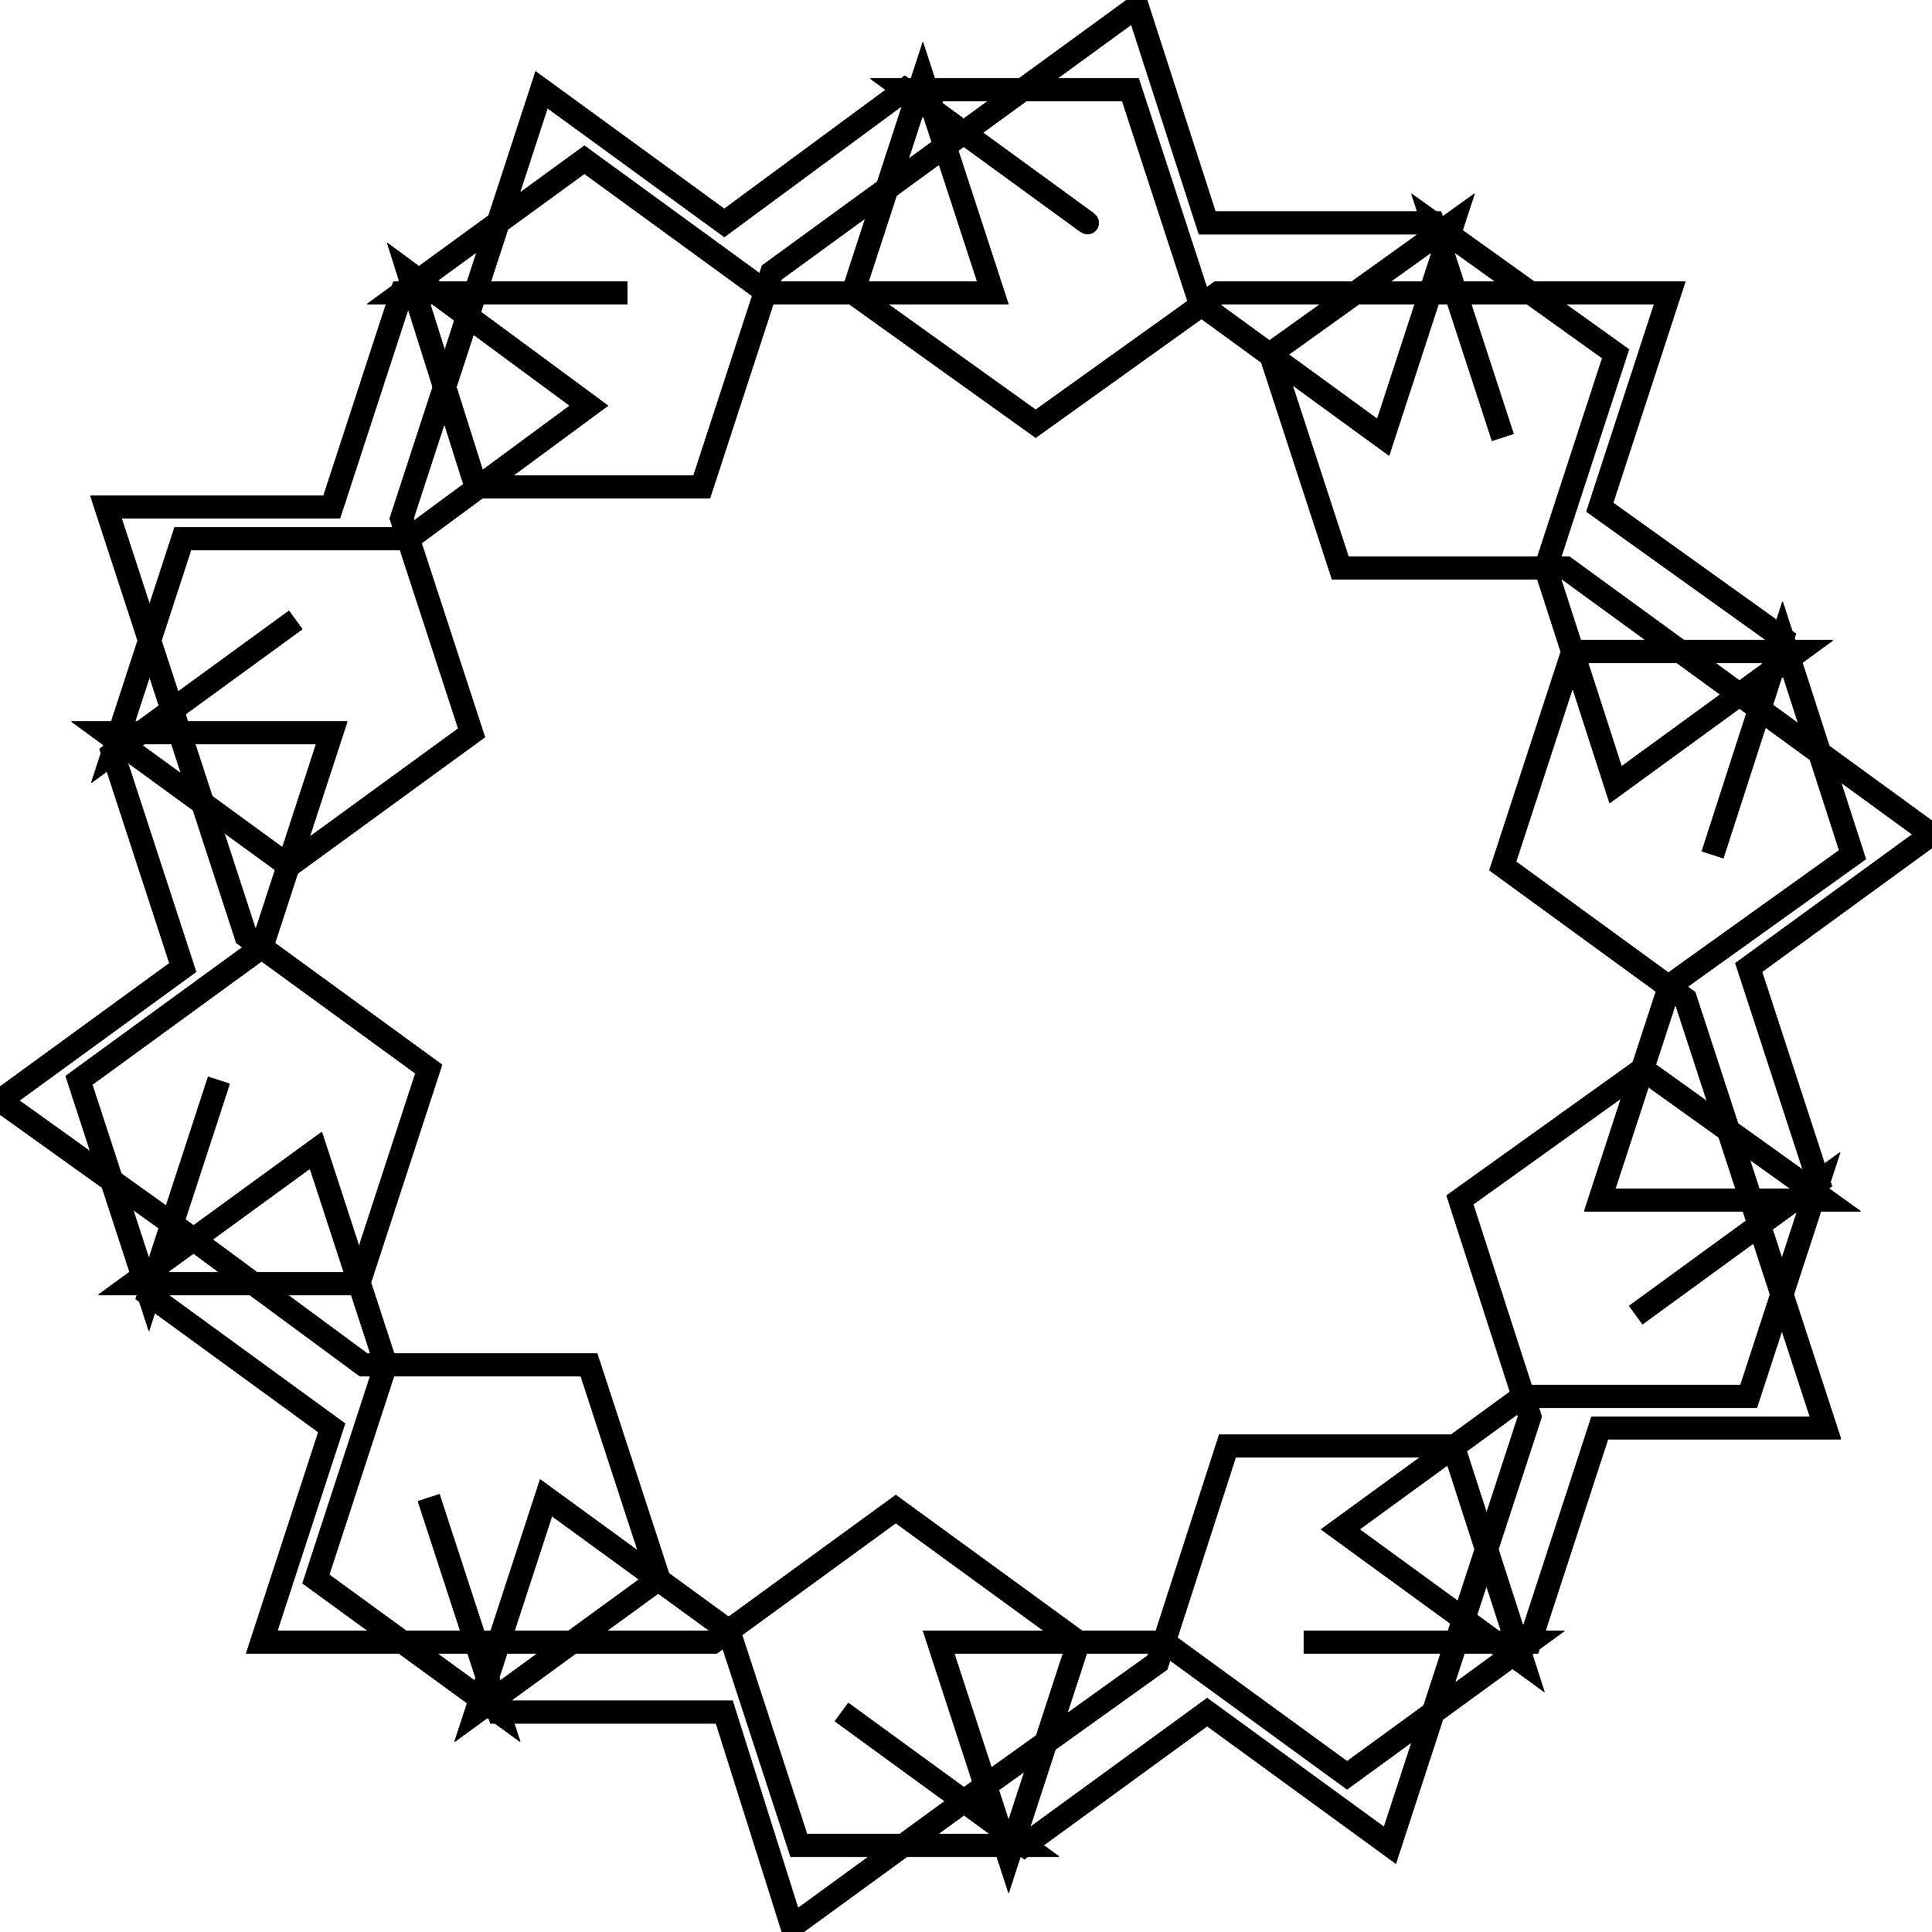 <?xml version="1.0" encoding="UTF-8"?>
<svg width="1e4px" height="1e4px" baseProfile="full" version="1.1" viewBox="4988.9 4928 85.623 85.065" xmlns="http://www.w3.org/2000/svg">
<defs>
<clipPath id="a">
<rect width="1e4" height="1e4"/>
</clipPath>
</defs>
<polyline points="5000.5 5000.5 5010.5 5000.5 5020.5 5000.5 5028.6 4994.6 5036.7 5000.5 5033.6 5010 5030.5 5000.5 5040.5 5000.5 5048.6 5006.4 5056.7 5000.5 5046.7 5000.5 5056.7 5000.5 5059.8 4991 5069.8 4991 5066.7 4981.5 5063.6 4972 5055.5 4966.1 5058.6 4956.6 5068.6 4956.6 5060.5 4962.5 5057.4 4952.9 5060.5 4943.4 5052.4 4937.6 5055.5 4947.1 5052.4 4937.6 5042.4 4937.6 5039.3 4928 5031.2 4933.9 5023.1 4939.8 5020 4949.3 5010 4949.3 5007 4939.8 5015 4945.7 5007 4951.6 4997 4951.6 4993.9 4961.1 5002 4955.2 4993.9 4961.1 4997 4970.6 4988.9 4976.5 4997 4982.3 5005 4988.2 5015 4988.2" clip-path="url(#a)" fill="none" stroke="#000" stroke-linecap="round"/>
<polyline points="5015 4988.2 5018.1 4997.7 5010 5003.6 5013.1 4994.1 5021.2 5e3 5024.3 5009.5 5034.3 5009.5 5026.2 5003.6 5034.3 5009.5 5042.4 5003.6 5050.5 5009.5 5053.6 5e3 5056.7 4990.5 5053.6 4980.9 5061.7 4975.1 5069.8 4980.9 5059.8 4980.9 5062.9 4971.4 5071 4965.6 5067.9 4956 5064.8 4965.6 5067.9 4956 5059.8 4950.2 5062.9 4940.7 5052.9 4940.7 5042.9 4940.7 5034.8 4946.5 5026.7 4940.7 5029.8 4931.2 5032.9 4940.7 5022.9 4940.7 5014.8 4934.8 5006.7 4940.7 5016.7 4940.7 5006.7 4940.7 5003.6 4950.2 4993.6 4950.2 4996.7 4959.7 4999.8 4969.2 5007.9 4975.1 5004.8 4984.6 4994.8 4984.6 5002.9 4978.7" clip-path="url(#a)" fill="none" stroke="#000" stroke-linecap="round"/>
<polyline points="5002.9 4978.7 5006 4988.2 5002.9 4997.7 5011 5003.6 5007.9 4994.1 5011 5003.6 5021 5003.6 5024 5013.1 5032.1 5007.2 5040.2 5001.4 5043.3 4991.8 5053.3 4991.8 5056.4 5001.4 5048.3 4995.5 5056.4 4989.6 5066.4 4989.6 5069.5 4980.1 5061.4 4986 5069.5 4980.1 5066.4 4970.6 5074.5 4964.7 5066.4 4958.8 5058.3 4952.9 5048.3 4952.9 5045.2 4943.4 5053.3 4937.6 5050.2 4947.1 5042.1 4941.2 5039 4931.7 5029 4931.7 5037.1 4937.6 5029 4931.7 5021 4937.6 5012.9 4931.7 5009.8 4941.2 5006.7 4950.7 5009.8 4960.2 5001.7 4966.1 4993.6 4960.2 5003.6 4960.2 5000.5 4969.7 4992.4 4975.6 4995.5 4985.1" clip-path="url(#a)" fill="none" stroke="#000" stroke-linecap="round"/>
<polyline points="4995.5 4985.1 4998.6 4975.6 4995.5 4985.1 5003.6 4991 5000.5 5000.5 5010.5 5000.5 5020.5 5000.5 5028.6 4994.6 5036.7 5000.5 5033.6 5010 5030.5 5000.5 5040.5 5000.5 5048.6 5006.4 5056.7 5000.5 5046.7 5000.5 5056.7 5000.5 5059.8 4991 5069.8 4991 5066.7 4981.5 5063.6 4972 5055.5 4966.1 5058.6 4956.6 5068.6 4956.6 5060.5 4962.5 5057.4 4952.9 5060.5 4943.4 5052.4 4937.6 5055.5 4947.1 5052.4 4937.6 5042.4 4937.6 5039.3 4928 5031.2 4933.9 5023.1 4939.8 5020 4949.3 5010 4949.3 5007 4939.8 5015 4945.7 5007 4951.6 4997 4951.6 4993.9 4961.1 5002 4955.2 4993.9 4961.1 4997 4970.6" clip-path="url(#a)" fill="none" stroke="#000" stroke-linecap="round"/>
<polyline points="4997 4970.6 4988.9 4976.5 4997 4982.3 5005 4988.2 5015 4988.2 5018.1 4997.7 5010 5003.6 5013.1 4994.1 5021.2 5e3 5024.3 5009.5 5034.3 5009.5 5026.2 5003.6 5034.3 5009.5 5042.4 5003.6 5050.5 5009.5 5053.6 5e3 5056.7 4990.5 5053.6 4980.9 5061.7 4975.1 5069.8 4980.9 5059.8 4980.9 5062.9 4971.4 5071 4965.6 5067.9 4956 5064.8 4965.6 5067.9 4956 5059.8 4950.2 5062.9 4940.7 5052.9 4940.7 5042.9 4940.7 5034.8 4946.5 5026.7 4940.7 5029.8 4931.2 5032.9 4940.7 5022.9 4940.7 5014.8 4934.8 5006.7 4940.7 5016.7 4940.7 5006.7 4940.7 5003.6 4950.2 4993.6 4950.2 4996.7 4959.7 4999.8 4969.2" clip-path="url(#a)" fill="none" stroke="#000" stroke-linecap="round"/>
<polyline points="4999.8 4969.2 5007.9 4975.1 5004.8 4984.6 4994.8 4984.6 5002.9 4978.7 5006 4988.2 5002.9 4997.7 5011 5003.6 5007.9 4994.1 5011 5003.6 5021 5003.6 5024 5013.1 5032.1 5007.2 5040.2 5001.4 5043.3 4991.8 5053.3 4991.8 5056.4 5001.4 5048.3 4995.5 5056.4 4989.6 5066.4 4989.6 5069.5 4980.1 5061.4 4986 5069.5 4980.1 5066.4 4970.6 5074.5 4964.7 5066.4 4958.8 5058.3 4952.9 5048.3 4952.9 5045.2 4943.4 5053.3 4937.6 5050.2 4947.1 5042.1 4941.2 5039 4931.7 5029 4931.7 5037.1 4937.6 5029 4931.7 5021 4937.6 5012.9 4931.7 5009.8 4941.2 5006.7 4950.7 5009.8 4960.2 5001.7 4966.1 4993.6 4960.2" clip-path="url(#a)" fill="none" stroke="#000" stroke-linecap="round"/>
<polyline points="4993.6 4960.2 5003.6 4960.2 5000.5 4969.7 4992.4 4975.6 4995.5 4985.1 4998.6 4975.6 4995.5 4985.1 5003.6 4991 5000.5 5000.5 5010.5 5000.5 5020.5 5000.5 5028.6 4994.6 5036.7 5000.5 5033.6 5010 5030.5 5000.5 5040.5 5000.5 5048.6 5006.4 5056.7 5000.5 5046.7 5000.5 5056.7 5000.5 5059.8 4991 5069.8 4991 5066.7 4981.5 5063.6 4972 5055.5 4966.1 5058.6 4956.6 5068.6 4956.6 5060.5 4962.5 5057.4 4952.9 5060.5 4943.4 5052.4 4937.6 5055.5 4947.1 5052.4 4937.6 5042.4 4937.6 5039.3 4928 5031.2 4933.9 5023.1 4939.8 5020 4949.3 5010 4949.3 5007 4939.8 5015 4945.7 5007 4951.6 4997 4951.6" clip-path="url(#a)" fill="none" stroke="#000" stroke-linecap="round"/>
<polyline points="4997 4951.6 4993.9 4961.1 5002 4955.2 4993.9 4961.1 4997 4970.6 4988.9 4976.5 4997 4982.3 5005 4988.2 5015 4988.2 5018.1 4997.7 5010 5003.6 5013.1 4994.1 5021.2 5e3 5024.3 5009.5 5034.3 5009.5 5026.2 5003.6 5034.3 5009.5 5042.4 5003.6 5050.5 5009.5 5053.6 5e3 5056.7 4990.5 5053.6 4980.9 5061.7 4975.1 5069.8 4980.9 5059.8 4980.9 5062.9 4971.4 5071 4965.6 5067.9 4956 5064.8 4965.6 5067.9 4956 5059.8 4950.2 5062.9 4940.7 5052.9 4940.7 5042.9 4940.7 5034.8 4946.5 5026.7 4940.7 5029.8 4931.2 5032.9 4940.7 5022.9 4940.7 5014.8 4934.8 5006.7 4940.7 5016.7 4940.7 5006.7 4940.7" clip-path="url(#a)" fill="none" stroke="#000" stroke-linecap="round"/>
<polyline points="5006.7 4940.7 5003.6 4950.2 4993.6 4950.2 4996.7 4959.7 4999.8 4969.2 5007.9 4975.1 5004.8 4984.6 4994.8 4984.6 5002.9 4978.7 5006 4988.2 5002.9 4997.7 5011 5003.6 5007.9 4994.1 5011 5003.6 5021 5003.6 5024 5013.1 5032.1 5007.2 5040.2 5001.4 5043.3 4991.8 5053.3 4991.8 5056.4 5001.4 5048.3 4995.5 5056.4 4989.6 5066.4 4989.6 5069.5 4980.1 5061.4 4986 5069.5 4980.1 5066.4 4970.6 5074.5 4964.7 5066.4 4958.8 5058.3 4952.9 5048.3 4952.9 5045.2 4943.4 5053.3 4937.6 5050.2 4947.1 5042.1 4941.2 5039 4931.7 5029 4931.7 5037.1 4937.6 5029 4931.7 5021 4937.6 5012.9 4931.7 5009.8 4941.2" clip-path="url(#a)" fill="none" stroke="#000" stroke-linecap="round"/>
<polyline points="5009.8 4941.2 5006.7 4950.7 5009.8 4960.2 5001.7 4966.1 4993.6 4960.2 5003.6 4960.2 5000.5 4969.7 4992.4 4975.6 4995.5 4985.1 4998.6 4975.6 4995.5 4985.1 5003.6 4991 5000.5 5000.5 5010.5 5000.5 5020.5 5000.5 5028.6 4994.6 5036.7 5000.5 5033.6 5010 5030.5 5000.5 5040.5 5000.5 5048.6 5006.4 5056.7 5000.5 5046.7 5000.5 5056.7 5000.5 5059.8 4991 5069.8 4991 5066.7 4981.5 5063.6 4972 5055.5 4966.1 5058.6 4956.6 5068.6 4956.6 5060.5 4962.5 5057.4 4952.9 5060.5 4943.4 5052.4 4937.6 5055.5 4947.1 5052.4 4937.6 5042.4 4937.6 5039.3 4928 5031.2 4933.9 5023.1 4939.8 5020 4949.3 5010 4949.3" clip-path="url(#a)" fill="none" stroke="#000" stroke-linecap="round"/>
<polyline points="5010 4949.3 5007 4939.8 5015 4945.7 5007 4951.6 4997 4951.6 4993.9 4961.1 5002 4955.2 4993.9 4961.1 4997 4970.6 4988.9 4976.5 4997 4982.3 5005 4988.2 5015 4988.2 5018.1 4997.7 5010 5003.6 5013.1 4994.1 5021.2 5e3 5024.3 5009.5 5034.3 5009.5 5026.2 5003.6 5034.3 5009.5 5042.4 5003.6 5050.5 5009.5 5053.6 5e3 5056.7 4990.5 5053.6 4980.9 5061.7 4975.1 5069.8 4980.9 5059.8 4980.9 5062.9 4971.4 5071 4965.6 5067.9 4956 5064.8 4965.6 5067.9 4956 5059.8 4950.2 5062.9 4940.7 5052.9 4940.7 5042.9 4940.7 5034.8 4946.5 5026.7 4940.7 5029.8 4931.2 5032.9 4940.7 5022.9 4940.7" clip-path="url(#a)" fill="none" stroke="#000" stroke-linecap="round"/>
<polyline points="5022.9 4940.7 5014.8 4934.8 5006.7 4940.7 5016.7 4940.7 5006.7 4940.7 5003.6 4950.2 4993.6 4950.2 4996.7 4959.7 4999.8 4969.2 5007.9 4975.1 5004.8 4984.6 4994.8 4984.6 5002.9 4978.7 5006 4988.2 5002.9 4997.7 5011 5003.6 5007.9 4994.1 5011 5003.6 5021 5003.6 5024 5013.1 5032.1 5007.2 5040.2 5001.4 5043.3 4991.8 5053.3 4991.8 5056.4 5001.4 5048.3 4995.5 5056.4 4989.6 5066.4 4989.6 5069.5 4980.1 5061.4 4986 5069.5 4980.1 5066.4 4970.6 5074.5 4964.7 5066.4 4958.8 5058.3 4952.9 5048.3 4952.9 5045.2 4943.4 5053.3 4937.6 5050.2 4947.1 5042.1 4941.2 5039 4931.7 5029 4931.7 5037.1 4937.6" clip-path="url(#a)" fill="none" stroke="#000" stroke-linecap="round"/>
<polyline points="5037.1 4937.6 5029 4931.7 5021 4937.6 5012.9 4931.7 5009.8 4941.2 5006.7 4950.7 5009.8 4960.2 5001.7 4966.1 4993.6 4960.2 5003.6 4960.2 5000.5 4969.7 4992.4 4975.6 4995.5 4985.1 4998.6 4975.6 4995.5 4985.1 5003.6 4991 5000.5 5000.5 5010.5 5000.5 5020.5 5000.5 5028.6 4994.6 5036.7 5000.5 5033.6 5010 5030.5 5000.5 5040.5 5000.5 5048.6 5006.4 5056.7 5000.5 5046.7 5000.5 5056.7 5000.5 5059.8 4991 5069.8 4991 5066.7 4981.5 5063.6 4972 5055.5 4966.1 5058.6 4956.6 5068.6 4956.6 5060.5 4962.5 5057.4 4952.9 5060.5 4943.4 5052.4 4937.6 5055.5 4947.1 5052.4 4937.6 5042.4 4937.6 5039.3 4928" clip-path="url(#a)" fill="none" stroke="#000" stroke-linecap="round"/>
<polyline points="5039.3 4928 5031.2 4933.9 5023.1 4939.8 5020 4949.3 5010 4949.3 5007 4939.8 5015 4945.7 5007 4951.6 4997 4951.6 4993.9 4961.1 5002 4955.2 4993.9 4961.1 4997 4970.6 4988.9 4976.5 4997 4982.3 5005 4988.2 5015 4988.2 5018.1 4997.7 5010 5003.6 5013.1 4994.1 5021.2 5e3 5024.3 5009.5 5034.3 5009.5 5026.2 5003.6 5034.3 5009.5 5042.4 5003.6 5050.5 5009.5 5053.6 5e3 5056.7 4990.5 5053.6 4980.9 5061.7 4975.1 5069.8 4980.9 5059.8 4980.9 5062.9 4971.4 5071 4965.6 5067.9 4956 5064.8 4965.6 5067.9 4956 5059.8 4950.2 5062.9 4940.7 5052.9 4940.7 5042.9 4940.7 5034.8 4946.5" clip-path="url(#a)" fill="none" stroke="#000" stroke-linecap="round"/>
<polyline points="5034.8 4946.5 5026.7 4940.7 5029.8 4931.2 5032.9 4940.7 5022.9 4940.7 5014.8 4934.8 5006.7 4940.7 5016.7 4940.7 5006.7 4940.7 5003.6 4950.2 4993.6 4950.2 4996.7 4959.7 4999.8 4969.2 5007.9 4975.1 5004.8 4984.6 4994.8 4984.6 5002.9 4978.7 5006 4988.2 5002.9 4997.7 5011 5003.6 5007.9 4994.1 5011 5003.6 5021 5003.6 5024 5013.1 5032.1 5007.2 5040.2 5001.4 5043.3 4991.8 5053.3 4991.8 5056.4 5001.4 5048.3 4995.5 5056.4 4989.6 5066.4 4989.6 5069.5 4980.1 5061.4 4986 5069.5 4980.1 5066.4 4970.6 5074.5 4964.7 5066.4 4958.8 5058.3 4952.9 5048.3 4952.9 5045.2 4943.4 5053.3 4937.6 5050.2 4947.1" clip-path="url(#a)" fill="none" stroke="#000" stroke-linecap="round"/>
<polyline points="5050.2 4947.1 5042.1 4941.2 5039 4931.7 5029 4931.7 5037.1 4937.6 5029 4931.7 5021 4937.6 5012.9 4931.7 5009.8 4941.2 5006.7 4950.7 5009.8 4960.2 5001.7 4966.1 4993.6 4960.2 5003.6 4960.2 5000.5 4969.7 4992.4 4975.6 4995.5 4985.1 4998.6 4975.6 4995.5 4985.1 5003.6 4991 5000.5 5000.5 5010.5 5000.5 5020.5 5000.5 5028.6 4994.6 5036.7 5000.5 5033.6 5010 5030.5 5000.5 5040.5 5000.5 5048.6 5006.4 5056.7 5000.5 5046.7 5000.5 5056.7 5000.5 5059.8 4991 5069.8 4991 5066.7 4981.5 5063.6 4972 5055.5 4966.1 5058.6 4956.6 5068.6 4956.6 5060.5 4962.5 5057.4 4952.9 5060.5 4943.4 5052.4 4937.6" clip-path="url(#a)" fill="none" stroke="#000" stroke-linecap="round"/>
<polyline points="5052.4 4937.6 5055.5 4947.1 5052.4 4937.6 5042.4 4937.6 5039.3 4928 5031.2 4933.9 5023.1 4939.8 5020 4949.3 5010 4949.3 5007 4939.8 5015 4945.7 5007 4951.6 4997 4951.6 4993.9 4961.1 5002 4955.2 4993.9 4961.1 4997 4970.6 4988.9 4976.5 4997 4982.3 5005 4988.2 5015 4988.2 5018.1 4997.7 5010 5003.6 5013.1 4994.1 5021.2 5e3 5024.3 5009.5 5034.3 5009.5 5026.2 5003.6 5034.3 5009.5 5042.4 5003.6 5050.5 5009.5 5053.6 5e3 5056.7 4990.5 5053.6 4980.9 5061.7 4975.1 5069.8 4980.9 5059.8 4980.9 5062.9 4971.4 5071 4965.6 5067.9 4956 5064.8 4965.6 5067.9 4956 5059.8 4950.2" clip-path="url(#a)" fill="none" stroke="#000" stroke-linecap="round"/>
<polyline points="5059.8 4950.2 5062.9 4940.7 5052.9 4940.7 5042.9 4940.7 5034.8 4946.5 5026.7 4940.7 5029.8 4931.2 5032.9 4940.7 5022.9 4940.7 5014.8 4934.8 5006.7 4940.7 5016.7 4940.7 5006.7 4940.7 5003.6 4950.2 4993.6 4950.2 4996.7 4959.7 4999.8 4969.2 5007.9 4975.1 5004.8 4984.6 4994.8 4984.6 5002.9 4978.7 5006 4988.2 5002.9 4997.7 5011 5003.6 5007.9 4994.1 5011 5003.6 5021 5003.6 5024 5013.1 5032.1 5007.2 5040.2 5001.4 5043.3 4991.8 5053.3 4991.8 5056.4 5001.4 5048.3 4995.5 5056.4 4989.6 5066.4 4989.6 5069.5 4980.1 5061.4 4986 5069.5 4980.1 5066.4 4970.6 5074.5 4964.7 5066.4 4958.8 5058.3 4952.9" clip-path="url(#a)" fill="none" stroke="#000" stroke-linecap="round"/>
<polyline points="5058.3 4952.9 5048.3 4952.9 5045.2 4943.4 5053.3 4937.6 5050.2 4947.1 5042.1 4941.2 5039 4931.7 5029 4931.7 5037.1 4937.6 5029 4931.7 5021 4937.6 5012.9 4931.7 5009.8 4941.2 5006.7 4950.7 5009.8 4960.2 5001.7 4966.1 4993.6 4960.2 5003.6 4960.2 5000.5 4969.7 4992.4 4975.6 4995.5 4985.1 4998.6 4975.6 4995.5 4985.1 5003.6 4991 5000.5 5000.5 5010.5 5000.5 5020.5 5000.5 5028.6 4994.6 5036.7 5000.5 5033.6 5010 5030.5 5000.5 5040.5 5000.5 5048.6 5006.4 5056.7 5000.5 5046.7 5000.5 5056.7 5000.5 5059.8 4991 5069.8 4991 5066.7 4981.5 5063.6 4972 5055.5 4966.1 5058.6 4956.6 5068.6 4956.6" clip-path="url(#a)" fill="none" stroke="#000" stroke-linecap="round"/>
<polyline points="5068.6 4956.6 5060.5 4962.5 5057.4 4952.9 5060.5 4943.4 5052.4 4937.6 5055.5 4947.1 5052.4 4937.6 5042.4 4937.6 5039.3 4928 5031.2 4933.9 5023.1 4939.8 5020 4949.3 5010 4949.3 5007 4939.8 5015 4945.7 5007 4951.6 4997 4951.6 4993.9 4961.1 5002 4955.2 4993.9 4961.1 4997 4970.6 4988.9 4976.5 4997 4982.3 5005 4988.2 5015 4988.2 5018.1 4997.7 5010 5003.6 5013.1 4994.1 5021.2 5e3 5024.3 5009.5 5034.3 5009.5 5026.2 5003.6 5034.3 5009.5 5042.4 5003.6 5050.5 5009.5 5053.6 5e3 5056.7 4990.5 5053.6 4980.9 5061.7 4975.1 5069.8 4980.9 5059.8 4980.9 5062.9 4971.4 5071 4965.6" clip-path="url(#a)" fill="none" stroke="#000" stroke-linecap="round"/>
<polyline points="5071 4965.6 5067.9 4956 5064.8 4965.6 5067.9 4956 5059.8 4950.2 5062.9 4940.7 5052.9 4940.7 5042.9 4940.7 5034.8 4946.5 5026.7 4940.7 5029.8 4931.2 5032.9 4940.7 5022.9 4940.7 5014.8 4934.8 5006.7 4940.7 5016.7 4940.7 5006.7 4940.7 5003.6 4950.2 4993.6 4950.2 4996.7 4959.7 4999.8 4969.2 5007.9 4975.1 5004.8 4984.6 4994.8 4984.6 5002.9 4978.7 5006 4988.2 5002.9 4997.7 5011 5003.6 5007.9 4994.1 5011 5003.6 5021 5003.6 5024 5013.1 5032.1 5007.2 5040.2 5001.4 5043.3 4991.8 5053.3 4991.8 5056.4 5001.4 5048.3 4995.5 5056.4 4989.6 5066.4 4989.6 5069.5 4980.1 5061.4 4986 5069.5 4980.1" clip-path="url(#a)" fill="none" stroke="#000" stroke-linecap="round"/>
<polyline points="5069.5 4980.1 5066.4 4970.6 5074.5 4964.7 5066.4 4958.8 5058.3 4952.9 5048.3 4952.9 5045.2 4943.4 5053.3 4937.6 5050.2 4947.1 5042.1 4941.2 5039 4931.7 5029 4931.7 5037.1 4937.6 5029 4931.7 5021 4937.6 5012.9 4931.7 5009.8 4941.2 5006.7 4950.7 5009.8 4960.2 5001.7 4966.1 4993.6 4960.2 5003.6 4960.2 5000.5 4969.7 4992.4 4975.6 4995.5 4985.1 4998.6 4975.6 4995.5 4985.1 5003.6 4991 5000.5 5000.5 5010.5 5000.5 5020.5 5000.5 5028.6 4994.6 5036.7 5000.5 5033.6 5010 5030.5 5000.5 5040.5 5000.5 5048.6 5006.4 5056.7 5000.5 5046.7 5000.5 5056.7 5000.5 5059.8 4991 5069.8 4991 5066.7 4981.5" clip-path="url(#a)" fill="none" stroke="#000" stroke-linecap="round"/>
<polyline points="5066.7 4981.5 5063.6 4972 5055.5 4966.1 5058.6 4956.6 5068.6 4956.6 5060.5 4962.5 5057.4 4952.9 5060.5 4943.4 5052.4 4937.6 5055.5 4947.1 5052.4 4937.6 5042.4 4937.6 5039.3 4928 5031.2 4933.9 5023.1 4939.8 5020 4949.3 5010 4949.3 5007 4939.8 5015 4945.7 5007 4951.6 4997 4951.6 4993.9 4961.1 5002 4955.2 4993.9 4961.1 4997 4970.6 4988.9 4976.5 4997 4982.3 5005 4988.2 5015 4988.2 5018.1 4997.7 5010 5003.6 5013.1 4994.1 5021.2 5e3 5024.3 5009.5 5034.3 5009.5 5026.2 5003.6 5034.3 5009.5 5042.4 5003.6 5050.5 5009.5 5053.6 5e3 5056.7 4990.5 5053.6 4980.9 5061.7 4975.1" clip-path="url(#a)" fill="none" stroke="#000" stroke-linecap="round"/>
<polyline points="5061.7 4975.1 5069.8 4980.9 5059.8 4980.9 5062.9 4971.4 5071 4965.6 5067.9 4956 5064.8 4965.6 5067.9 4956 5059.8 4950.2 5062.9 4940.7 5052.9 4940.7 5042.9 4940.7 5034.8 4946.5 5026.7 4940.7 5029.8 4931.2 5032.9 4940.7 5022.9 4940.7 5014.8 4934.8 5006.7 4940.7 5016.7 4940.7 5006.7 4940.7 5003.6 4950.2 4993.6 4950.2 4996.7 4959.7 4999.8 4969.2 5007.9 4975.1 5004.8 4984.6 4994.8 4984.6 5002.9 4978.7 5006 4988.2 5002.9 4997.7 5011 5003.6 5007.9 4994.1 5011 5003.6 5021 5003.6 5024 5013.1 5032.1 5007.2 5040.2 5001.4 5043.3 4991.8 5053.3 4991.8 5056.4 5001.4 5048.3 4995.5 5056.4 4989.6" clip-path="url(#a)" fill="none" stroke="#000" stroke-linecap="round"/>
<polyline points="5056.4 4989.6 5066.4 4989.6 5069.5 4980.1 5061.4 4986 5069.5 4980.1 5066.4 4970.6 5074.5 4964.7 5066.4 4958.8 5058.3 4952.9 5048.3 4952.9 5045.2 4943.4 5053.3 4937.6 5050.2 4947.1 5042.1 4941.2 5039 4931.7 5029 4931.7 5037.1 4937.6 5029 4931.7 5021 4937.6 5012.9 4931.7 5009.8 4941.2 5006.7 4950.7 5009.8 4960.2 5001.7 4966.1 4993.6 4960.2 5003.6 4960.2 5000.5 4969.7 4992.4 4975.6 4995.5 4985.1 4998.6 4975.6 4995.5 4985.1 5003.6 4991 5000.5 5000.5" clip-path="url(#a)" fill="none" stroke="#000" stroke-linecap="round"/>
</svg>
